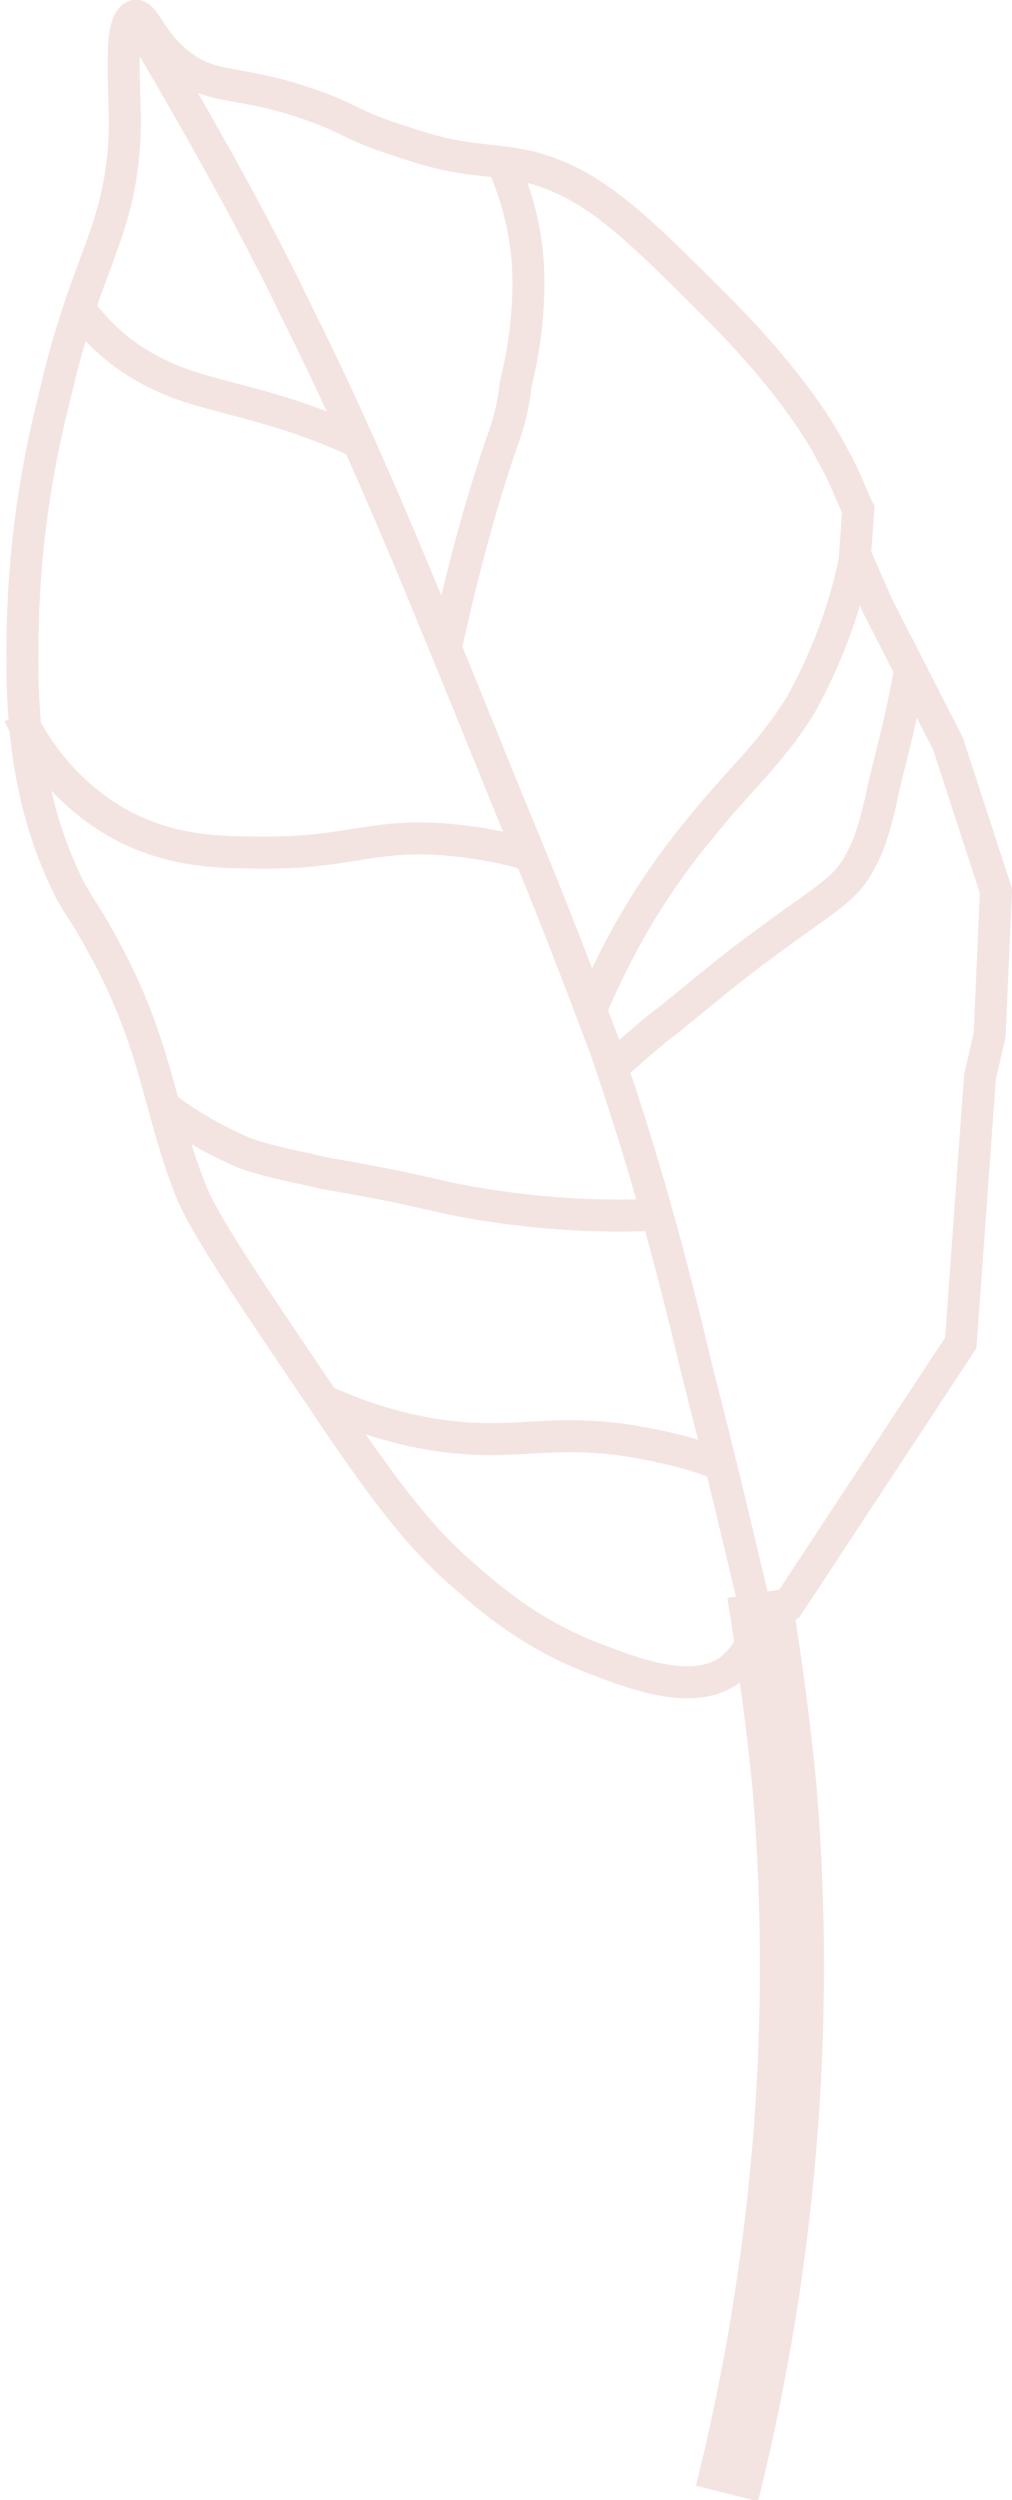 <?xml version="1.0" encoding="utf-8"?>
<!-- Generator: Adobe Illustrator 27.3.1, SVG Export Plug-In . SVG Version: 6.00 Build 0)  -->
<svg version="1.1" xmlns="http://www.w3.org/2000/svg" xmlns:xlink="http://www.w3.org/1999/xlink" x="0px" y="0px"
	 viewBox="0 0 31.6 78" style="enable-background:new 0 0 31.6 78;" xml:space="preserve">
<style type="text/css">
	.st0{display:none;}
	.st1{display:inline;fill:none;stroke:#A87C4F;stroke-miterlimit:10;}
	.st2{display:inline;fill:none;stroke:#A87C4F;stroke-width:2;stroke-miterlimit:10;}
	.st3{fill:none;stroke:#F3E4E2;stroke-miterlimit:10;}
	.st4{fill:none;stroke:#F3E4E2;stroke-width:2;stroke-miterlimit:10;}
</style>
<g id="diólevél" class="st0">
	<path class="st1" d="M23.7,50.7c-0.1,0.4-0.4,1-0.9,1.4c-1.1,0.8-2.8,0.2-4.1-0.3c-2.2-0.8-3.6-2.1-4.4-2.8c-1-0.9-2-2-4.2-5.3
		c-2.5-3.7-3.8-5.6-4.2-6.7c-1-2.6-1-4.5-2.8-7.7c-0.5-0.9-0.5-0.8-0.9-1.5c-0.7-1.4-1.5-3.5-1.5-7.1c0-1.4,0-4.4,1-8.3
		C2.7,8,3.8,7.3,3.9,4c0-1.5-0.2-3.3,0.3-3.5C4.5,0.4,4.7,1.3,5.6,2c1,0.8,1.8,0.5,3.9,1.2c1.5,0.5,1.4,0.7,3,1.2
		c2,0.7,2.6,0.5,4,0.8c2,0.5,3.3,1.8,5.9,4.4c2.3,2.3,3.3,4,3.6,4.6c0.4,0.7,0.6,1.3,0.8,1.7l-0.1,1.4l0.7,1.6l2.2,4.3l1.5,4.6
		l-0.2,4.5l-0.3,1.3L30,41.9l-5.4,8.2L23.7,50.7z"/>
	<path class="st1" d="M4.2,0.5c2.2,3.7,3.9,6.8,5,9.1c2.2,4.4,3.7,8.1,6.7,15.5c1.5,3.6,2.2,5.5,3,7.6c1.2,3.5,2,6.4,2.9,10.2
		c0.8,3.1,1.4,5.7,1.9,7.8"/>
	<path class="st1" d="M15.7,5.1c0.7,1.6,0.8,2.9,0.8,3.7c0,1.3-0.2,2.4-0.4,3.2C16,13,15.7,13.7,15.6,14c-0.4,1.2-1,3.1-1.7,6.3"/>
	<path class="st1" d="M12.9,18.8"/>
	<path class="st1" d="M11.2,13.8c-1.3-0.6-2.3-0.9-3-1.1c-1.8-0.5-2.5-0.6-3.6-1.2c-1.1-0.6-1.8-1.4-2.2-2"/>
	<path class="st1" d="M26.7,17.4c-0.2,1.1-0.7,2.8-1.7,4.6c-1,1.6-1.9,2.3-3.1,3.8c-1,1.2-2.3,3-3.4,5.6"/>
	<path class="st1" d="M16.6,26.7c-0.6-0.2-1.5-0.4-2.6-0.5c-2.3-0.2-3.1,0.4-5.6,0.4c-1.5,0-2.9,0-4.5-0.8c-1.9-1-2.9-2.6-3.3-3.5"
		/>
	<path class="st1" d="M28.4,21c-0.3,1.7-0.7,3-0.9,4c-0.3,1.3-0.5,1.6-0.6,1.8c-0.5,1-1.1,1.2-3.1,2.7c-1.1,0.8-1.9,1.5-2.9,2.3
		c-0.8,0.6-1.4,1.2-1.8,1.5"/>
	<path class="st1" d="M20.5,37.9c-2.2,0.1-4-0.1-5.3-0.3c-1.9-0.3-1.6-0.4-5.1-1c-0.8-0.2-1.5-0.3-2.4-0.6c-1.2-0.5-2.1-1.1-2.6-1.5
		"/>
	<path class="st1" d="M22.5,45.7c-0.7-0.3-1.8-0.6-3.2-0.8c-1.7-0.2-2.7,0-4,0c-1.2,0-3-0.2-5.2-1.2"/>
	<path class="st2" d="M23.7,49.7c0.3,1.9,0.6,4,0.8,6.1c0.7,8.5-0.3,16-1.8,22"/>
</g>
<g id="F3E4E2_Lavender_Blush">
	<path class="st3" d="M23.7,50.7c-0.1,0.4-0.4,1-0.9,1.4c-1.1,0.8-2.8,0.2-4.1-0.3c-2.2-0.8-3.6-2.1-4.4-2.8c-1-0.9-2-2-4.2-5.3
		c-2.5-3.7-3.8-5.6-4.2-6.7c-1-2.6-1-4.5-2.8-7.7c-0.5-0.9-0.5-0.8-0.9-1.5c-0.7-1.4-1.5-3.5-1.5-7.1c0-1.4,0-4.4,1-8.3
		C2.7,8,3.8,7.3,3.9,4c0-1.5-0.2-3.3,0.3-3.5C4.5,0.4,4.7,1.3,5.6,2c1,0.8,1.8,0.5,3.9,1.2c1.5,0.5,1.4,0.7,3,1.2
		c2,0.7,2.6,0.5,4,0.8c2,0.5,3.3,1.8,5.9,4.4c2.3,2.3,3.3,4,3.6,4.6c0.4,0.7,0.6,1.3,0.8,1.7l-0.1,1.4l0.7,1.6l2.2,4.3l1.5,4.6
		l-0.2,4.5l-0.3,1.3L30,41.9l-5.4,8.2L23.7,50.7z"/>
	<path class="st3" d="M4.2,0.5c2.2,3.7,3.9,6.8,5,9.1c2.2,4.4,3.7,8.1,6.7,15.5c1.5,3.6,2.2,5.5,3,7.6c1.2,3.5,2,6.4,2.9,10.2
		c0.8,3.1,1.4,5.7,1.9,7.8"/>
	<path class="st3" d="M15.7,5.1c0.7,1.6,0.8,2.9,0.8,3.7c0,1.3-0.2,2.4-0.4,3.2C16,13,15.7,13.7,15.6,14c-0.4,1.2-1,3.1-1.7,6.3"/>
	<path class="st3" d="M12.9,18.8"/>
	<path class="st3" d="M11.2,13.8c-1.3-0.6-2.3-0.9-3-1.1c-1.8-0.5-2.5-0.6-3.6-1.2c-1.1-0.6-1.8-1.4-2.2-2"/>
	<path class="st3" d="M26.7,17.4c-0.2,1.1-0.7,2.8-1.7,4.6c-1,1.6-1.9,2.3-3.1,3.8c-1,1.2-2.3,3-3.4,5.6"/>
	<path class="st3" d="M16.6,26.7c-0.6-0.2-1.5-0.4-2.6-0.5c-2.3-0.2-3.1,0.4-5.6,0.4c-1.5,0-2.9,0-4.5-0.8c-1.9-1-2.9-2.6-3.3-3.5"
		/>
	<path class="st3" d="M28.4,21c-0.3,1.7-0.7,3-0.9,4c-0.3,1.3-0.5,1.6-0.6,1.8c-0.5,1-1.1,1.2-3.1,2.7c-1.1,0.8-1.9,1.5-2.9,2.3
		c-0.8,0.6-1.4,1.2-1.8,1.5"/>
	<path class="st3" d="M20.5,37.9c-2.2,0.1-4-0.1-5.3-0.3c-1.9-0.3-1.6-0.4-5.1-1c-0.8-0.2-1.5-0.3-2.4-0.6c-1.2-0.5-2.1-1.1-2.6-1.5
		"/>
	<path class="st3" d="M22.5,45.7c-0.7-0.3-1.8-0.6-3.2-0.8c-1.7-0.2-2.7,0-4,0c-1.2,0-3-0.2-5.2-1.2"/>
	<path class="st4" d="M23.7,49.7c0.3,1.9,0.6,4,0.8,6.1c0.7,8.5-0.3,16-1.8,22"/>
</g>
</svg>
